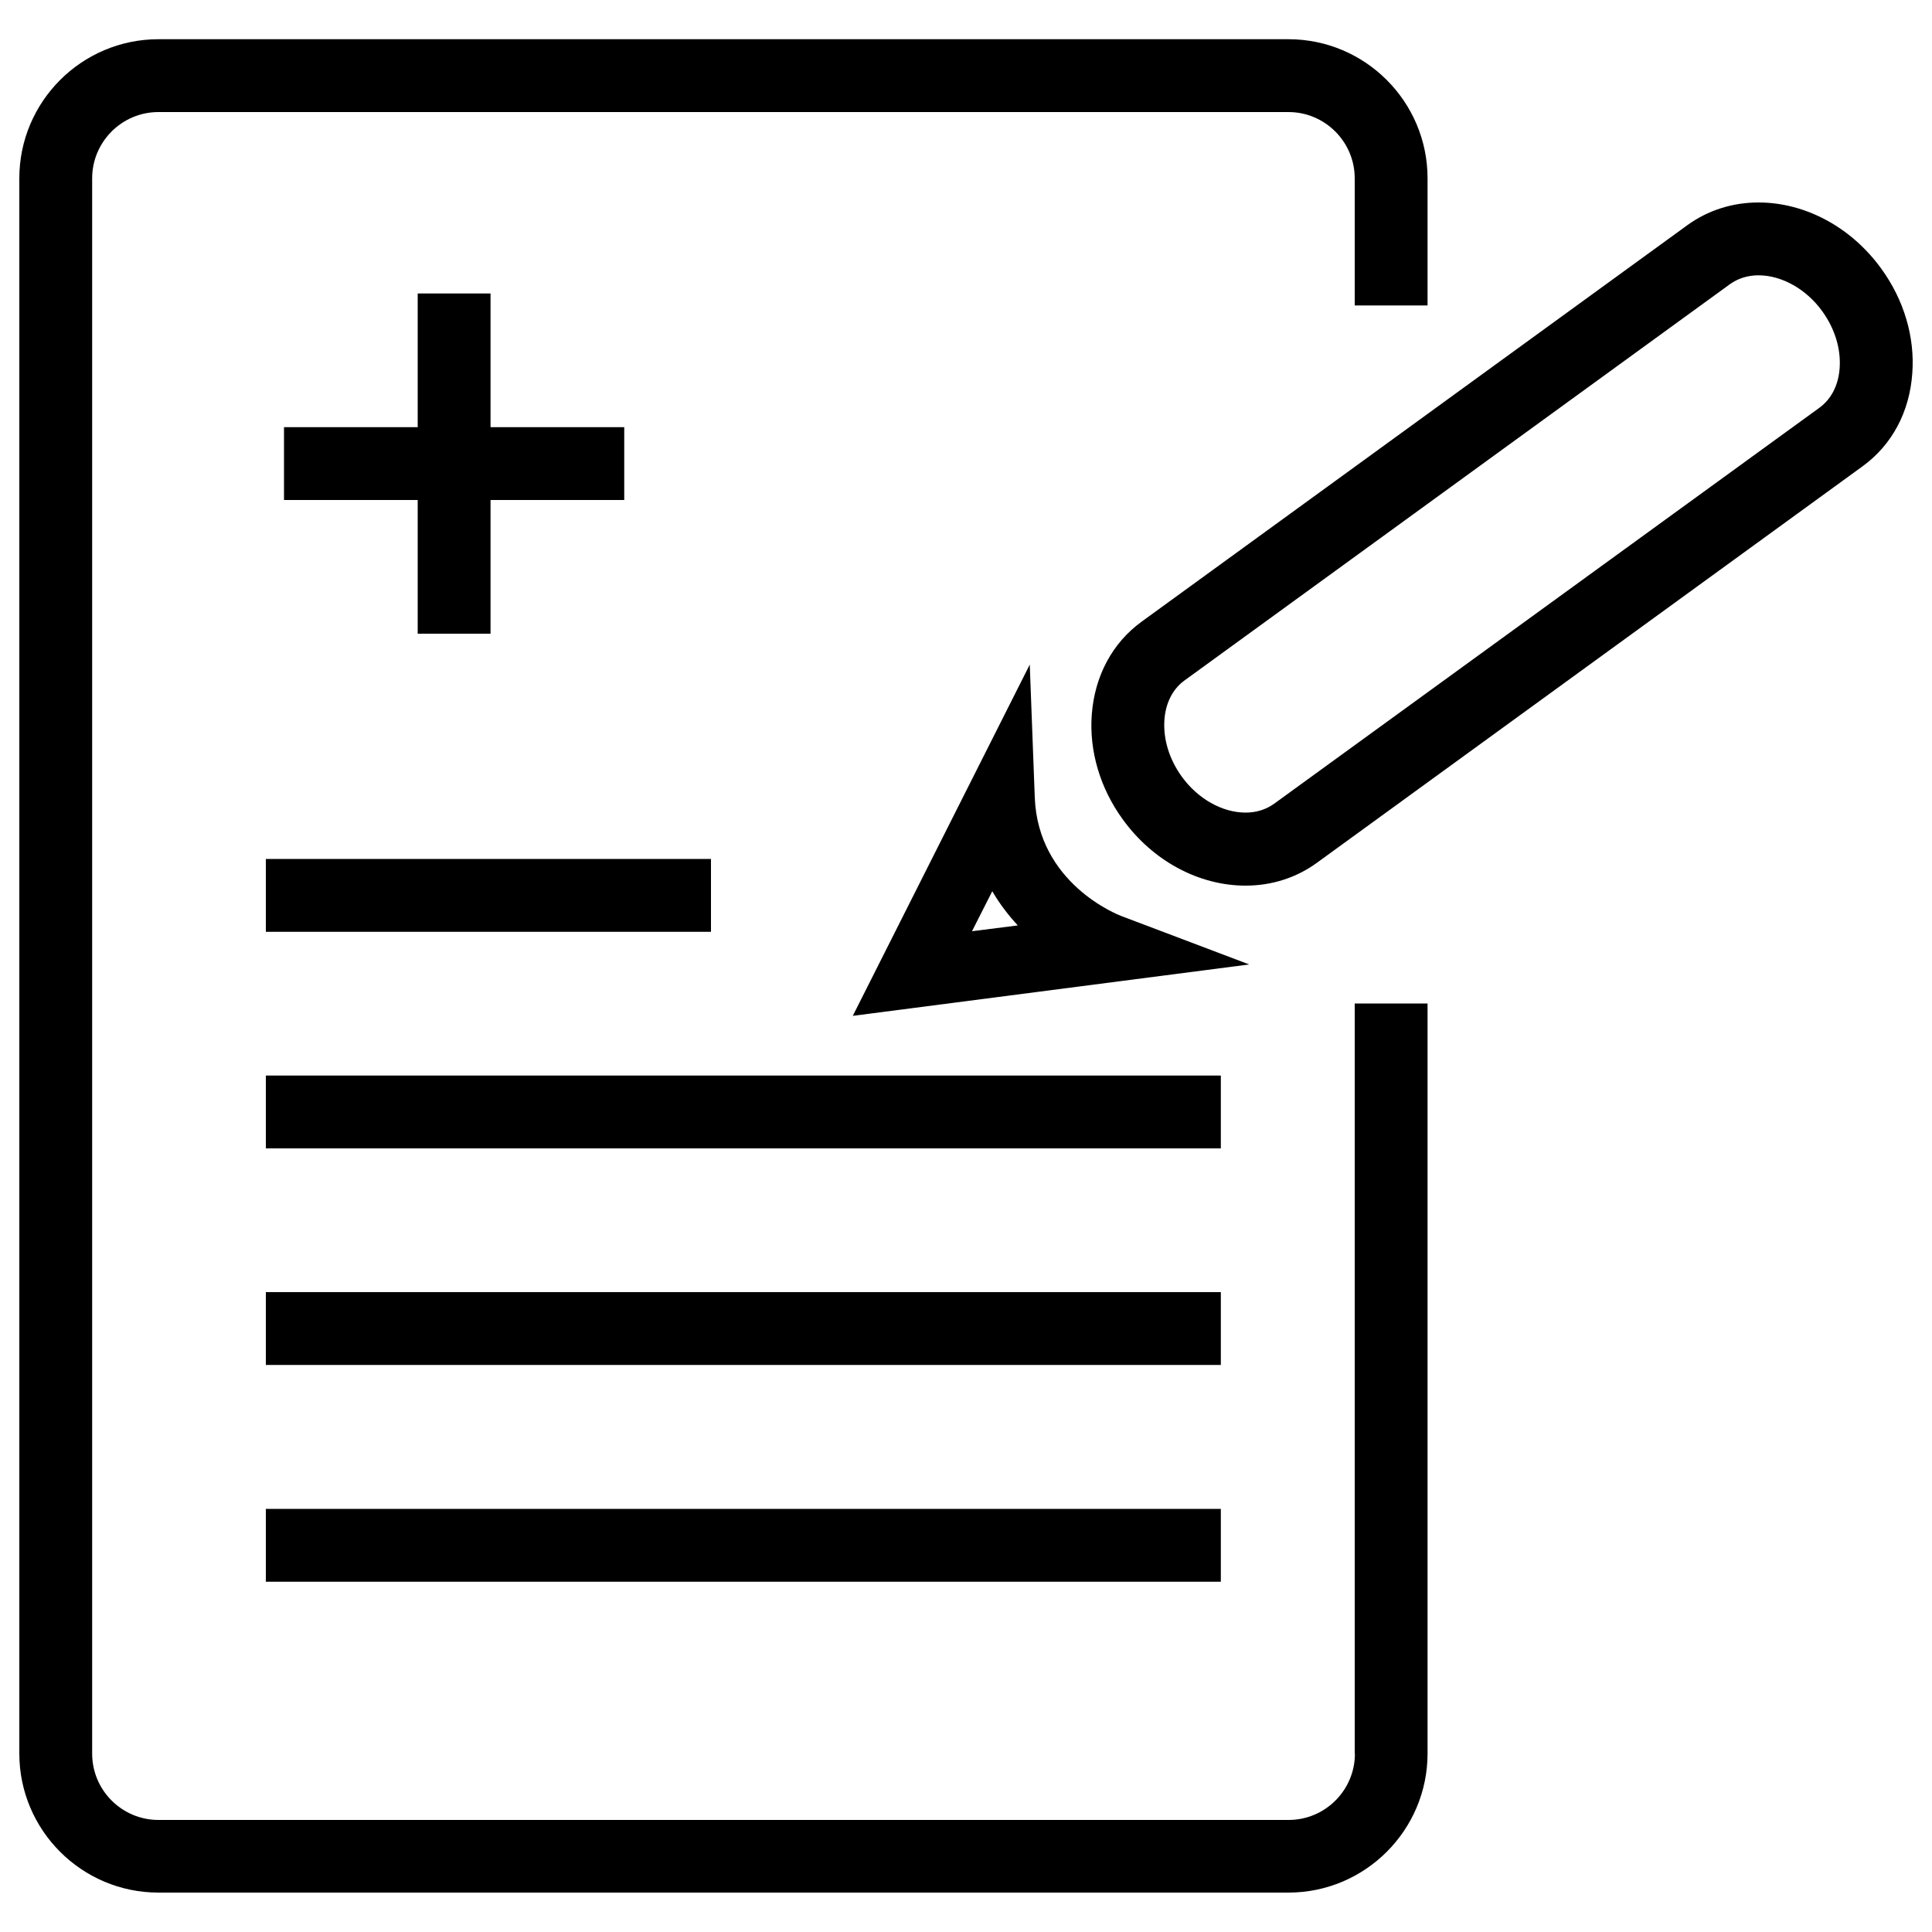 <?xml version="1.0" encoding="utf-8"?>
<!-- Svg Vector Icons : http://www.onlinewebfonts.com/icon -->
<!DOCTYPE svg PUBLIC "-//W3C//DTD SVG 1.1//EN" "http://www.w3.org/Graphics/SVG/1.1/DTD/svg11.dtd">
<svg version="1.1" xmlns="http://www.w3.org/2000/svg" xmlns:xlink="http://www.w3.org/1999/xlink" x="0px" y="0px" viewBox="0 0 1000 1000" enable-background="new 0 0 1000 1000" xml:space="preserve">
<g><path d="M216.2,151.9v69.2H147v37.7h69.2v69.2h37.7v-69.2h69.2v-37.7h-69.2v-69.2H216.2z"/><path d="M137.6,781h494.3v37.7H137.6V781z"/><path d="M137.6,668.8h494.3v37.7H137.6V668.8z"/><path d="M137.6,556.7h494.3v37.7H137.6V556.7z"/><path d="M137.6,444.6H368v37.7H137.6V444.6z"/><path d="M701.3,907.7c0,18.9-15.4,34.3-34.3,34.3H82c-18.9,0-34.3-15.4-34.3-34.3V92.3C47.7,73.4,63.1,58,82,58h584.9c18.9,0,34.3,15.4,34.3,34.3v65.8h37.7V92.3c0-39.7-32.3-72-72-72H82c-39.7,0-72,32.3-72,72v815.3c0,39.7,32.3,72,72,72h584.9c39.7,0,72-32.3,72-72V519.4h-37.7V907.7z"/><path d="M973.7,139c-15.5-21.4-39.3-34.2-63.5-34.2c-13.6,0-26.3,4.1-36.9,11.8L591,321.7c-15.2,11-24.4,28.1-25.9,48.2c-1.4,18.8,4.3,38.1,16.1,54.3c15.5,21.4,39.3,34.2,63.5,34.2c13.6,0,26.3-4.1,36.9-11.8L964,241.4c15.2-11,24.4-28.1,25.8-48.2C991.2,174.5,985.5,155.2,973.7,139z M941.8,211L659.5,416c-4.2,3-9.2,4.6-14.8,4.6c-12,0-24.7-7.1-33-18.6c-6.5-9-9.7-19.4-9-29.4c0.6-8.7,4.3-16,10.4-20.4l282.3-205.1c4.2-3,9.2-4.6,14.8-4.6c12,0,24.7,7.1,33,18.6c6.5,9,9.7,19.4,9,29.4C951.6,199.3,947.9,206.5,941.8,211z"/><path d="M580.3,474.1c-1.8-0.7-43-16.8-44.7-61.3l-2.6-68.8l-91.6,181.8l205.2-26.6L580.3,474.1z M503.1,482l10.5-20.7c3.9,6.7,8.5,12.6,13.2,17.7L503.1,482z"/></g>
</svg>